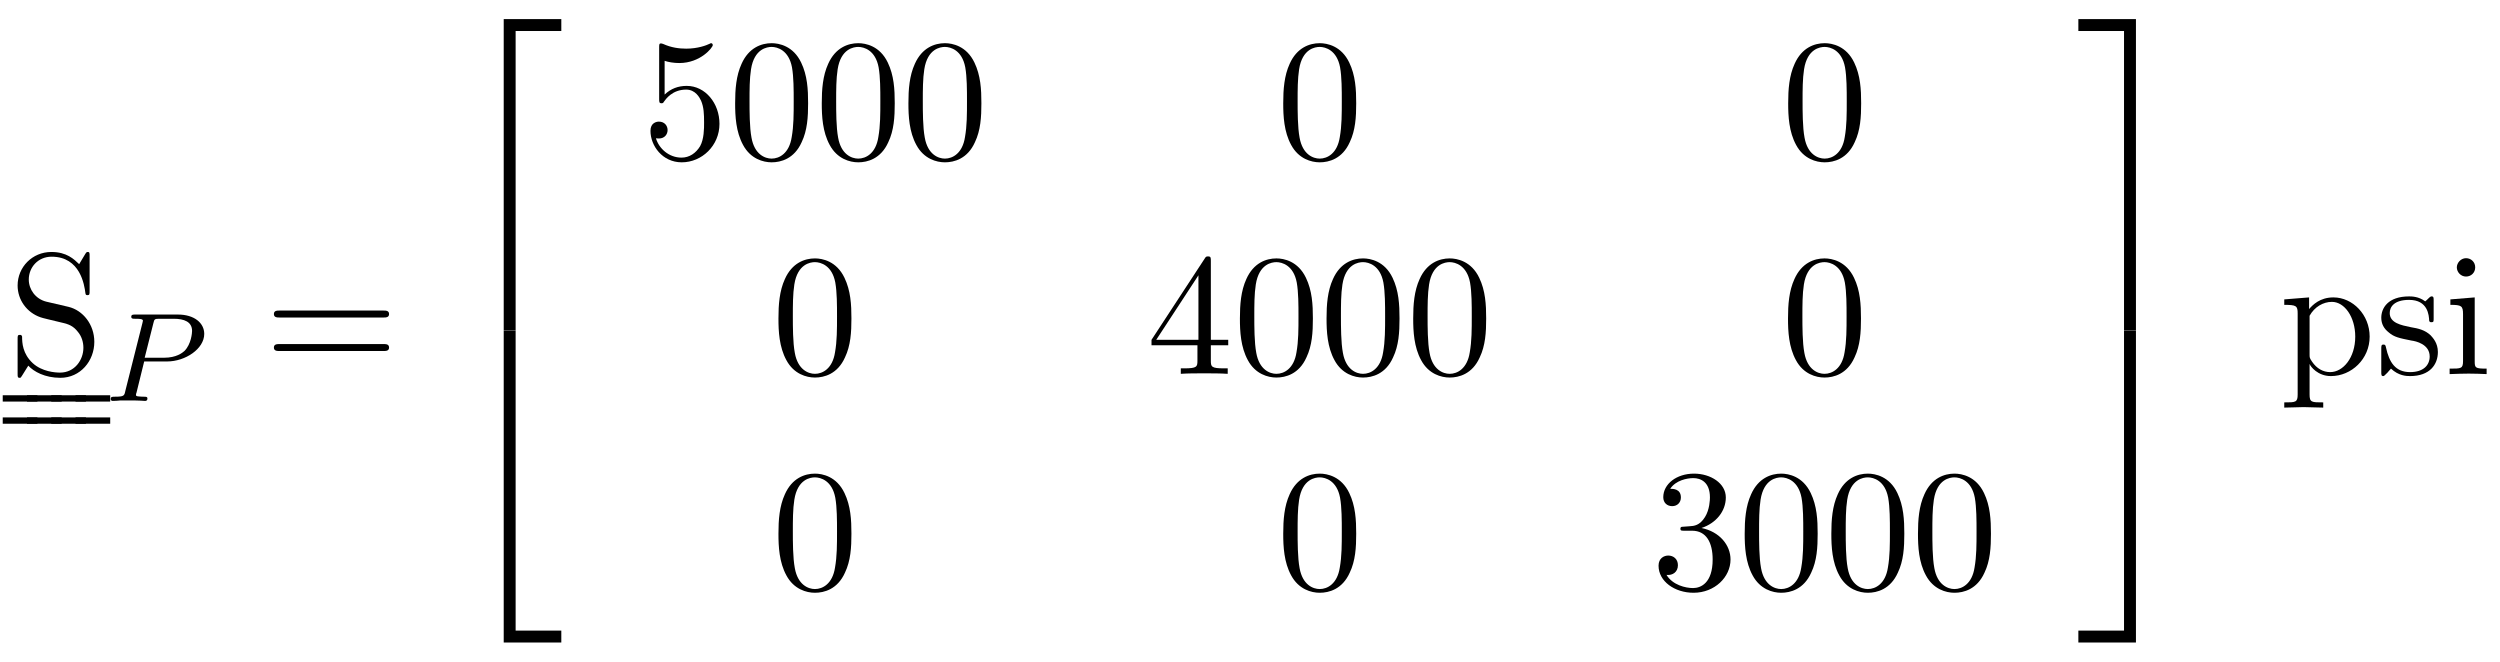 <?xml version="1.0" encoding="UTF-8"?>
<svg xmlns="http://www.w3.org/2000/svg" xmlns:xlink="http://www.w3.org/1999/xlink" width="157.386pt" height="41.648pt" viewBox="0 0 157.386 41.648" version="1.2">
<defs>
<g>
<symbol overflow="visible" id="glyph0-0">
<path style="stroke:none;" d=""/>
</symbol>
<symbol overflow="visible" id="glyph0-1">
<path style="stroke:none;" d="M 3.812 -4.234 L 2.406 -4.562 C 1.734 -4.734 1.312 -5.328 1.312 -5.953 C 1.312 -6.719 1.891 -7.391 2.75 -7.391 C 4.562 -7.391 4.812 -5.594 4.875 -5.109 C 4.891 -5.031 4.891 -4.969 5 -4.969 C 5.141 -4.969 5.141 -5.031 5.141 -5.234 L 5.141 -7.422 C 5.141 -7.609 5.141 -7.688 5.031 -7.688 C 4.953 -7.688 4.938 -7.672 4.859 -7.547 L 4.484 -6.922 C 4.156 -7.234 3.703 -7.688 2.734 -7.688 C 1.531 -7.688 0.609 -6.734 0.609 -5.578 C 0.609 -4.672 1.188 -3.875 2.047 -3.578 C 2.156 -3.531 2.719 -3.406 3.484 -3.219 C 3.781 -3.141 4.094 -3.062 4.406 -2.656 C 4.641 -2.375 4.75 -2.016 4.75 -1.656 C 4.75 -0.891 4.203 -0.094 3.281 -0.094 C 2.969 -0.094 2.141 -0.156 1.562 -0.688 C 0.922 -1.281 0.891 -1.969 0.891 -2.359 C 0.875 -2.469 0.781 -2.469 0.75 -2.469 C 0.609 -2.469 0.609 -2.406 0.609 -2.203 L 0.609 -0.016 C 0.609 0.156 0.609 0.234 0.734 0.234 C 0.812 0.234 0.812 0.219 0.891 0.094 C 0.891 0.094 0.922 0.047 1.281 -0.531 C 1.625 -0.156 2.328 0.234 3.297 0.234 C 4.562 0.234 5.438 -0.828 5.438 -2.031 C 5.438 -3.125 4.719 -4.016 3.812 -4.234 Z M 3.812 -4.234 "/>
</symbol>
<symbol overflow="visible" id="glyph0-2">
<path style="stroke:none;" d="M 7.5 -3.562 C 7.656 -3.562 7.859 -3.562 7.859 -3.781 C 7.859 -4 7.656 -4 7.5 -4 L 0.969 -4 C 0.812 -4 0.609 -4 0.609 -3.781 C 0.609 -3.562 0.812 -3.562 0.984 -3.562 Z M 7.5 -1.453 C 7.656 -1.453 7.859 -1.453 7.859 -1.672 C 7.859 -1.891 7.656 -1.891 7.5 -1.891 L 0.984 -1.891 C 0.812 -1.891 0.609 -1.891 0.609 -1.672 C 0.609 -1.453 0.812 -1.453 0.969 -1.453 Z M 7.5 -1.453 "/>
</symbol>
<symbol overflow="visible" id="glyph0-3">
<path style="stroke:none;" d="M 4.891 -2.188 C 4.891 -3.484 4 -4.578 2.828 -4.578 C 2.297 -4.578 1.828 -4.406 1.438 -4.031 L 1.438 -6.156 C 1.656 -6.078 2.016 -6.016 2.359 -6.016 C 3.703 -6.016 4.469 -7 4.469 -7.141 C 4.469 -7.203 4.438 -7.266 4.359 -7.266 C 4.359 -7.266 4.328 -7.266 4.281 -7.234 C 4.062 -7.125 3.516 -6.922 2.797 -6.922 C 2.359 -6.922 1.859 -6.984 1.344 -7.219 C 1.25 -7.25 1.234 -7.25 1.203 -7.25 C 1.094 -7.25 1.094 -7.172 1.094 -6.984 L 1.094 -3.766 C 1.094 -3.562 1.094 -3.484 1.25 -3.484 C 1.328 -3.484 1.359 -3.516 1.391 -3.578 C 1.516 -3.75 1.922 -4.344 2.797 -4.344 C 3.375 -4.344 3.641 -3.844 3.734 -3.641 C 3.906 -3.234 3.922 -2.812 3.922 -2.266 C 3.922 -1.891 3.922 -1.234 3.672 -0.781 C 3.406 -0.344 3 -0.062 2.5 -0.062 C 1.703 -0.062 1.078 -0.641 0.891 -1.281 C 0.922 -1.281 0.953 -1.266 1.078 -1.266 C 1.438 -1.266 1.625 -1.531 1.625 -1.797 C 1.625 -2.062 1.438 -2.328 1.078 -2.328 C 0.922 -2.328 0.547 -2.25 0.547 -1.75 C 0.547 -0.812 1.297 0.234 2.516 0.234 C 3.781 0.234 4.891 -0.812 4.891 -2.188 Z M 4.891 -2.188 "/>
</symbol>
<symbol overflow="visible" id="glyph0-4">
<path style="stroke:none;" d="M 5.016 -3.484 C 5.016 -4.359 4.969 -5.234 4.578 -6.047 C 4.078 -7.094 3.188 -7.266 2.719 -7.266 C 2.078 -7.266 1.281 -6.984 0.828 -5.969 C 0.484 -5.219 0.422 -4.359 0.422 -3.484 C 0.422 -2.672 0.469 -1.688 0.922 -0.859 C 1.391 0.016 2.188 0.234 2.719 0.234 C 3.297 0.234 4.141 0.016 4.609 -1.031 C 4.969 -1.781 5.016 -2.625 5.016 -3.484 Z M 2.719 0 C 2.297 0 1.641 -0.266 1.453 -1.312 C 1.328 -1.969 1.328 -2.984 1.328 -3.625 C 1.328 -4.312 1.328 -5.031 1.422 -5.625 C 1.625 -6.922 2.438 -7.031 2.719 -7.031 C 3.078 -7.031 3.797 -6.828 4 -5.75 C 4.109 -5.141 4.109 -4.312 4.109 -3.625 C 4.109 -2.797 4.109 -2.062 3.984 -1.359 C 3.828 -0.328 3.203 0 2.719 0 Z M 2.719 0 "/>
</symbol>
<symbol overflow="visible" id="glyph0-5">
<path style="stroke:none;" d="M 3.203 -1.797 L 3.203 -0.844 C 3.203 -0.453 3.188 -0.344 2.375 -0.344 L 2.156 -0.344 L 2.156 0 C 2.594 -0.031 3.156 -0.031 3.625 -0.031 C 4.078 -0.031 4.656 -0.031 5.109 0 L 5.109 -0.344 L 4.875 -0.344 C 4.062 -0.344 4.047 -0.453 4.047 -0.844 L 4.047 -1.797 L 5.141 -1.797 L 5.141 -2.141 L 4.047 -2.141 L 4.047 -7.094 C 4.047 -7.312 4.047 -7.391 3.875 -7.391 C 3.781 -7.391 3.734 -7.391 3.656 -7.25 L 0.312 -2.141 L 0.312 -1.797 Z M 3.266 -2.141 L 0.609 -2.141 L 3.266 -6.203 Z M 3.266 -2.141 "/>
</symbol>
<symbol overflow="visible" id="glyph0-6">
<path style="stroke:none;" d="M 3.156 -3.844 C 4.062 -4.141 4.688 -4.891 4.688 -5.766 C 4.688 -6.656 3.734 -7.266 2.688 -7.266 C 1.578 -7.266 0.75 -6.609 0.75 -5.781 C 0.75 -5.422 1 -5.219 1.312 -5.219 C 1.641 -5.219 1.859 -5.453 1.859 -5.766 C 1.859 -6.312 1.359 -6.312 1.188 -6.312 C 1.531 -6.844 2.25 -6.984 2.641 -6.984 C 3.094 -6.984 3.688 -6.75 3.688 -5.766 C 3.688 -5.641 3.672 -5 3.375 -4.531 C 3.047 -4 2.688 -3.969 2.406 -3.953 C 2.328 -3.953 2.062 -3.922 1.984 -3.922 C 1.891 -3.922 1.828 -3.906 1.828 -3.797 C 1.828 -3.672 1.891 -3.672 2.078 -3.672 L 2.562 -3.672 C 3.453 -3.672 3.859 -2.938 3.859 -1.859 C 3.859 -0.375 3.109 -0.062 2.625 -0.062 C 2.156 -0.062 1.344 -0.25 0.953 -0.891 C 1.344 -0.844 1.672 -1.078 1.672 -1.5 C 1.672 -1.891 1.391 -2.109 1.062 -2.109 C 0.812 -2.109 0.453 -1.953 0.453 -1.469 C 0.453 -0.484 1.469 0.234 2.656 0.234 C 3.984 0.234 4.984 -0.75 4.984 -1.859 C 4.984 -2.766 4.297 -3.609 3.156 -3.844 Z M 3.156 -3.844 "/>
</symbol>
<symbol overflow="visible" id="glyph0-7">
<path style="stroke:none;" d="M 1.875 -4.094 L 1.875 -4.828 L 0.312 -4.703 L 0.312 -4.359 C 1.078 -4.359 1.156 -4.297 1.156 -3.812 L 1.156 1.281 C 1.156 1.781 1.031 1.781 0.312 1.781 L 0.312 2.109 C 0.672 2.109 1.25 2.078 1.531 2.078 C 1.828 2.078 2.375 2.109 2.766 2.109 L 2.766 1.781 C 2.031 1.781 1.906 1.781 1.906 1.281 L 1.906 -0.641 C 1.969 -0.469 2.422 0.125 3.25 0.125 C 4.547 0.125 5.688 -0.953 5.688 -2.359 C 5.688 -3.734 4.625 -4.828 3.406 -4.828 C 2.547 -4.828 2.094 -4.344 1.875 -4.094 Z M 1.906 -1.25 L 1.906 -3.672 C 2.219 -4.234 2.766 -4.547 3.312 -4.547 C 4.109 -4.547 4.781 -3.594 4.781 -2.359 C 4.781 -1.031 4.016 -0.125 3.203 -0.125 C 2.766 -0.125 2.359 -0.344 2.062 -0.781 C 1.906 -1.016 1.906 -1.031 1.906 -1.25 Z M 1.906 -1.25 "/>
</symbol>
<symbol overflow="visible" id="glyph0-8">
<path style="stroke:none;" d="M 2.266 -2.109 C 2.516 -2.078 3.406 -1.891 3.406 -1.109 C 3.406 -0.562 3.016 -0.125 2.172 -0.125 C 1.25 -0.125 0.859 -0.734 0.656 -1.672 C 0.625 -1.812 0.609 -1.859 0.5 -1.859 C 0.359 -1.859 0.359 -1.781 0.359 -1.578 L 0.359 -0.141 C 0.359 0.047 0.359 0.125 0.484 0.125 C 0.531 0.125 0.547 0.109 0.75 -0.094 C 0.781 -0.125 0.781 -0.141 0.969 -0.344 C 1.453 0.109 1.938 0.125 2.172 0.125 C 3.422 0.125 3.922 -0.609 3.922 -1.391 C 3.922 -1.969 3.594 -2.297 3.469 -2.438 C 3.109 -2.781 2.688 -2.875 2.219 -2.953 C 1.609 -3.078 0.891 -3.219 0.891 -3.844 C 0.891 -4.234 1.172 -4.672 2.109 -4.672 C 3.297 -4.672 3.359 -3.703 3.375 -3.359 C 3.391 -3.266 3.484 -3.266 3.516 -3.266 C 3.656 -3.266 3.656 -3.312 3.656 -3.516 L 3.656 -4.625 C 3.656 -4.812 3.656 -4.891 3.531 -4.891 C 3.484 -4.891 3.453 -4.891 3.312 -4.75 C 3.281 -4.719 3.172 -4.609 3.125 -4.578 C 2.719 -4.891 2.266 -4.891 2.109 -4.891 C 0.781 -4.891 0.359 -4.156 0.359 -3.547 C 0.359 -3.156 0.531 -2.859 0.828 -2.625 C 1.172 -2.328 1.484 -2.266 2.266 -2.109 Z M 2.266 -2.109 "/>
</symbol>
<symbol overflow="visible" id="glyph0-9">
<path style="stroke:none;" d="M 1.938 -4.828 L 0.406 -4.703 L 0.406 -4.359 C 1.109 -4.359 1.203 -4.297 1.203 -3.766 L 1.203 -0.828 C 1.203 -0.344 1.094 -0.344 0.359 -0.344 L 0.359 0 C 0.703 -0.016 1.297 -0.031 1.562 -0.031 C 1.938 -0.031 2.328 -0.016 2.688 0 L 2.688 -0.344 C 1.969 -0.344 1.938 -0.391 1.938 -0.812 Z M 1.969 -6.719 C 1.969 -7.062 1.703 -7.297 1.391 -7.297 C 1.062 -7.297 0.812 -7 0.812 -6.719 C 0.812 -6.422 1.062 -6.141 1.391 -6.141 C 1.703 -6.141 1.969 -6.375 1.969 -6.719 Z M 1.969 -6.719 "/>
</symbol>
<symbol overflow="visible" id="glyph1-0">
<path style="stroke:none;" d=""/>
</symbol>
<symbol overflow="visible" id="glyph1-1">
<path style="stroke:none;" d="M 2.516 -2.484 L 3.953 -2.484 C 5.109 -2.484 6.297 -3.281 6.297 -4.219 C 6.297 -4.906 5.672 -5.438 4.641 -5.438 L 1.953 -5.438 C 1.812 -5.438 1.703 -5.438 1.703 -5.297 C 1.703 -5.172 1.812 -5.172 1.938 -5.172 C 2.203 -5.172 2.438 -5.172 2.438 -5.047 C 2.438 -5.016 2.422 -5.016 2.406 -4.906 L 1.328 -0.625 C 1.266 -0.328 1.25 -0.266 0.672 -0.266 C 0.5 -0.266 0.406 -0.266 0.406 -0.109 C 0.406 -0.078 0.438 0 0.531 0 C 0.688 0 0.875 -0.016 1.031 -0.031 L 1.531 -0.031 C 2.297 -0.031 2.516 0 2.562 0 C 2.609 0 2.719 0 2.719 -0.156 C 2.719 -0.266 2.625 -0.266 2.484 -0.266 C 2.469 -0.266 2.312 -0.266 2.188 -0.281 C 2.016 -0.297 2 -0.312 2 -0.391 C 2 -0.438 2.016 -0.484 2.031 -0.516 Z M 3.094 -4.891 C 3.156 -5.156 3.172 -5.172 3.5 -5.172 L 4.375 -5.172 C 5.031 -5.172 5.531 -4.984 5.531 -4.406 C 5.531 -4.297 5.484 -3.578 5.047 -3.141 C 4.922 -3.031 4.547 -2.719 3.766 -2.719 L 2.547 -2.719 Z M 3.094 -4.891 "/>
</symbol>
<symbol overflow="visible" id="glyph2-0">
<path style="stroke:none;" d=""/>
</symbol>
<symbol overflow="visible" id="glyph2-1">
<path style="stroke:none;" d="M 3.562 19.188 L 4.312 19.188 L 4.312 0.328 L 7.188 0.328 L 7.188 -0.422 L 3.562 -0.422 Z M 3.562 19.188 "/>
</symbol>
<symbol overflow="visible" id="glyph2-2">
<path style="stroke:none;" d="M 3.562 19.188 L 7.188 19.188 L 7.188 18.438 L 4.312 18.438 L 4.312 -0.438 L 3.562 -0.438 Z M 3.562 19.188 "/>
</symbol>
<symbol overflow="visible" id="glyph2-3">
<path style="stroke:none;" d="M 2.953 19.188 L 3.703 19.188 L 3.703 -0.422 L 0.078 -0.422 L 0.078 0.328 L 2.953 0.328 Z M 2.953 19.188 "/>
</symbol>
<symbol overflow="visible" id="glyph2-4">
<path style="stroke:none;" d="M 2.953 18.438 L 0.078 18.438 L 0.078 19.188 L 3.703 19.188 L 3.703 -0.438 L 2.953 -0.438 Z M 2.953 18.438 "/>
</symbol>
</g>
</defs>
<g id="surface1">
<path style="fill:none;stroke-width:0.398;stroke-linecap:butt;stroke-linejoin:miter;stroke:rgb(0%,0%,0%);stroke-opacity:1;stroke-miterlimit:10;" d="M -0.001 0.001 L 2.182 0.001 " transform="matrix(1,0,0,-1,0.173,25.083)"/>
<path style="fill:none;stroke-width:0.398;stroke-linecap:butt;stroke-linejoin:miter;stroke:rgb(0%,0%,0%);stroke-opacity:1;stroke-miterlimit:10;" d="M -0.001 0.001 L 2.182 0.001 " transform="matrix(1,0,0,-1,0.173,26.478)"/>
<path style="fill:none;stroke-width:0.398;stroke-linecap:butt;stroke-linejoin:miter;stroke:rgb(0%,0%,0%);stroke-opacity:1;stroke-miterlimit:10;" d="M -0.001 0.001 L 2.183 0.001 " transform="matrix(1,0,0,-1,1.7,25.083)"/>
<path style="fill:none;stroke-width:0.398;stroke-linecap:butt;stroke-linejoin:miter;stroke:rgb(0%,0%,0%);stroke-opacity:1;stroke-miterlimit:10;" d="M -0.001 0.001 L 2.183 0.001 " transform="matrix(1,0,0,-1,1.7,26.478)"/>
<path style="fill:none;stroke-width:0.398;stroke-linecap:butt;stroke-linejoin:miter;stroke:rgb(0%,0%,0%);stroke-opacity:1;stroke-miterlimit:10;" d="M -0 0.001 L 2.183 0.001 " transform="matrix(1,0,0,-1,3.227,25.083)"/>
<path style="fill:none;stroke-width:0.398;stroke-linecap:butt;stroke-linejoin:miter;stroke:rgb(0%,0%,0%);stroke-opacity:1;stroke-miterlimit:10;" d="M -0 0.001 L 2.183 0.001 " transform="matrix(1,0,0,-1,3.227,26.478)"/>
<path style="fill:none;stroke-width:0.398;stroke-linecap:butt;stroke-linejoin:miter;stroke:rgb(0%,0%,0%);stroke-opacity:1;stroke-miterlimit:10;" d="M -0.001 0.001 L 2.183 0.001 " transform="matrix(1,0,0,-1,4.755,25.083)"/>
<path style="fill:none;stroke-width:0.398;stroke-linecap:butt;stroke-linejoin:miter;stroke:rgb(0%,0%,0%);stroke-opacity:1;stroke-miterlimit:10;" d="M -0.001 0.001 L 2.183 0.001 " transform="matrix(1,0,0,-1,4.755,26.478)"/>
<g style="fill:rgb(0%,0%,0%);fill-opacity:1;">
  <use xlink:href="#glyph0-1" x="0.5" y="23.551"/>
</g>
<g style="fill:rgb(0%,0%,0%);fill-opacity:1;">
  <use xlink:href="#glyph1-1" x="6.561" y="25.24"/>
</g>
<g style="fill:rgb(0%,0%,0%);fill-opacity:1;">
  <use xlink:href="#glyph0-2" x="16.634" y="23.551"/>
</g>
<g style="fill:rgb(0%,0%,0%);fill-opacity:1;">
  <use xlink:href="#glyph2-1" x="28.149" y="1.624"/>
</g>
<g style="fill:rgb(0%,0%,0%);fill-opacity:1;">
  <use xlink:href="#glyph2-2" x="28.149" y="21.261"/>
</g>
<g style="fill:rgb(0%,0%,0%);fill-opacity:1;">
  <use xlink:href="#glyph0-3" x="40.403" y="9.985"/>
  <use xlink:href="#glyph0-4" x="45.858" y="9.985"/>
  <use xlink:href="#glyph0-4" x="51.312" y="9.985"/>
  <use xlink:href="#glyph0-4" x="56.767" y="9.985"/>
</g>
<g style="fill:rgb(0%,0%,0%);fill-opacity:1;">
  <use xlink:href="#glyph0-4" x="80.363" y="9.985"/>
</g>
<g style="fill:rgb(0%,0%,0%);fill-opacity:1;">
  <use xlink:href="#glyph0-4" x="112.152" y="9.985"/>
</g>
<g style="fill:rgb(0%,0%,0%);fill-opacity:1;">
  <use xlink:href="#glyph0-4" x="48.585" y="23.534"/>
</g>
<g style="fill:rgb(0%,0%,0%);fill-opacity:1;">
  <use xlink:href="#glyph0-5" x="72.181" y="23.534"/>
  <use xlink:href="#glyph0-4" x="77.636" y="23.534"/>
  <use xlink:href="#glyph0-4" x="83.09" y="23.534"/>
  <use xlink:href="#glyph0-4" x="88.545" y="23.534"/>
</g>
<g style="fill:rgb(0%,0%,0%);fill-opacity:1;">
  <use xlink:href="#glyph0-4" x="112.141" y="23.534"/>
</g>
<g style="fill:rgb(0%,0%,0%);fill-opacity:1;">
  <use xlink:href="#glyph0-4" x="48.585" y="37.083"/>
</g>
<g style="fill:rgb(0%,0%,0%);fill-opacity:1;">
  <use xlink:href="#glyph0-4" x="80.363" y="37.083"/>
</g>
<g style="fill:rgb(0%,0%,0%);fill-opacity:1;">
  <use xlink:href="#glyph0-6" x="103.96" y="37.083"/>
  <use xlink:href="#glyph0-4" x="109.414" y="37.083"/>
  <use xlink:href="#glyph0-4" x="114.869" y="37.083"/>
  <use xlink:href="#glyph0-4" x="120.323" y="37.083"/>
</g>
<g style="fill:rgb(0%,0%,0%);fill-opacity:1;">
  <use xlink:href="#glyph2-3" x="130.764" y="1.624"/>
</g>
<g style="fill:rgb(0%,0%,0%);fill-opacity:1;">
  <use xlink:href="#glyph2-4" x="130.764" y="21.261"/>
</g>
<g style="fill:rgb(0%,0%,0%);fill-opacity:1;">
  <use xlink:href="#glyph0-7" x="143.492" y="23.551"/>
  <use xlink:href="#glyph0-8" x="149.553" y="23.551"/>
  <use xlink:href="#glyph0-9" x="153.856" y="23.551"/>
</g>
</g>
</svg>
